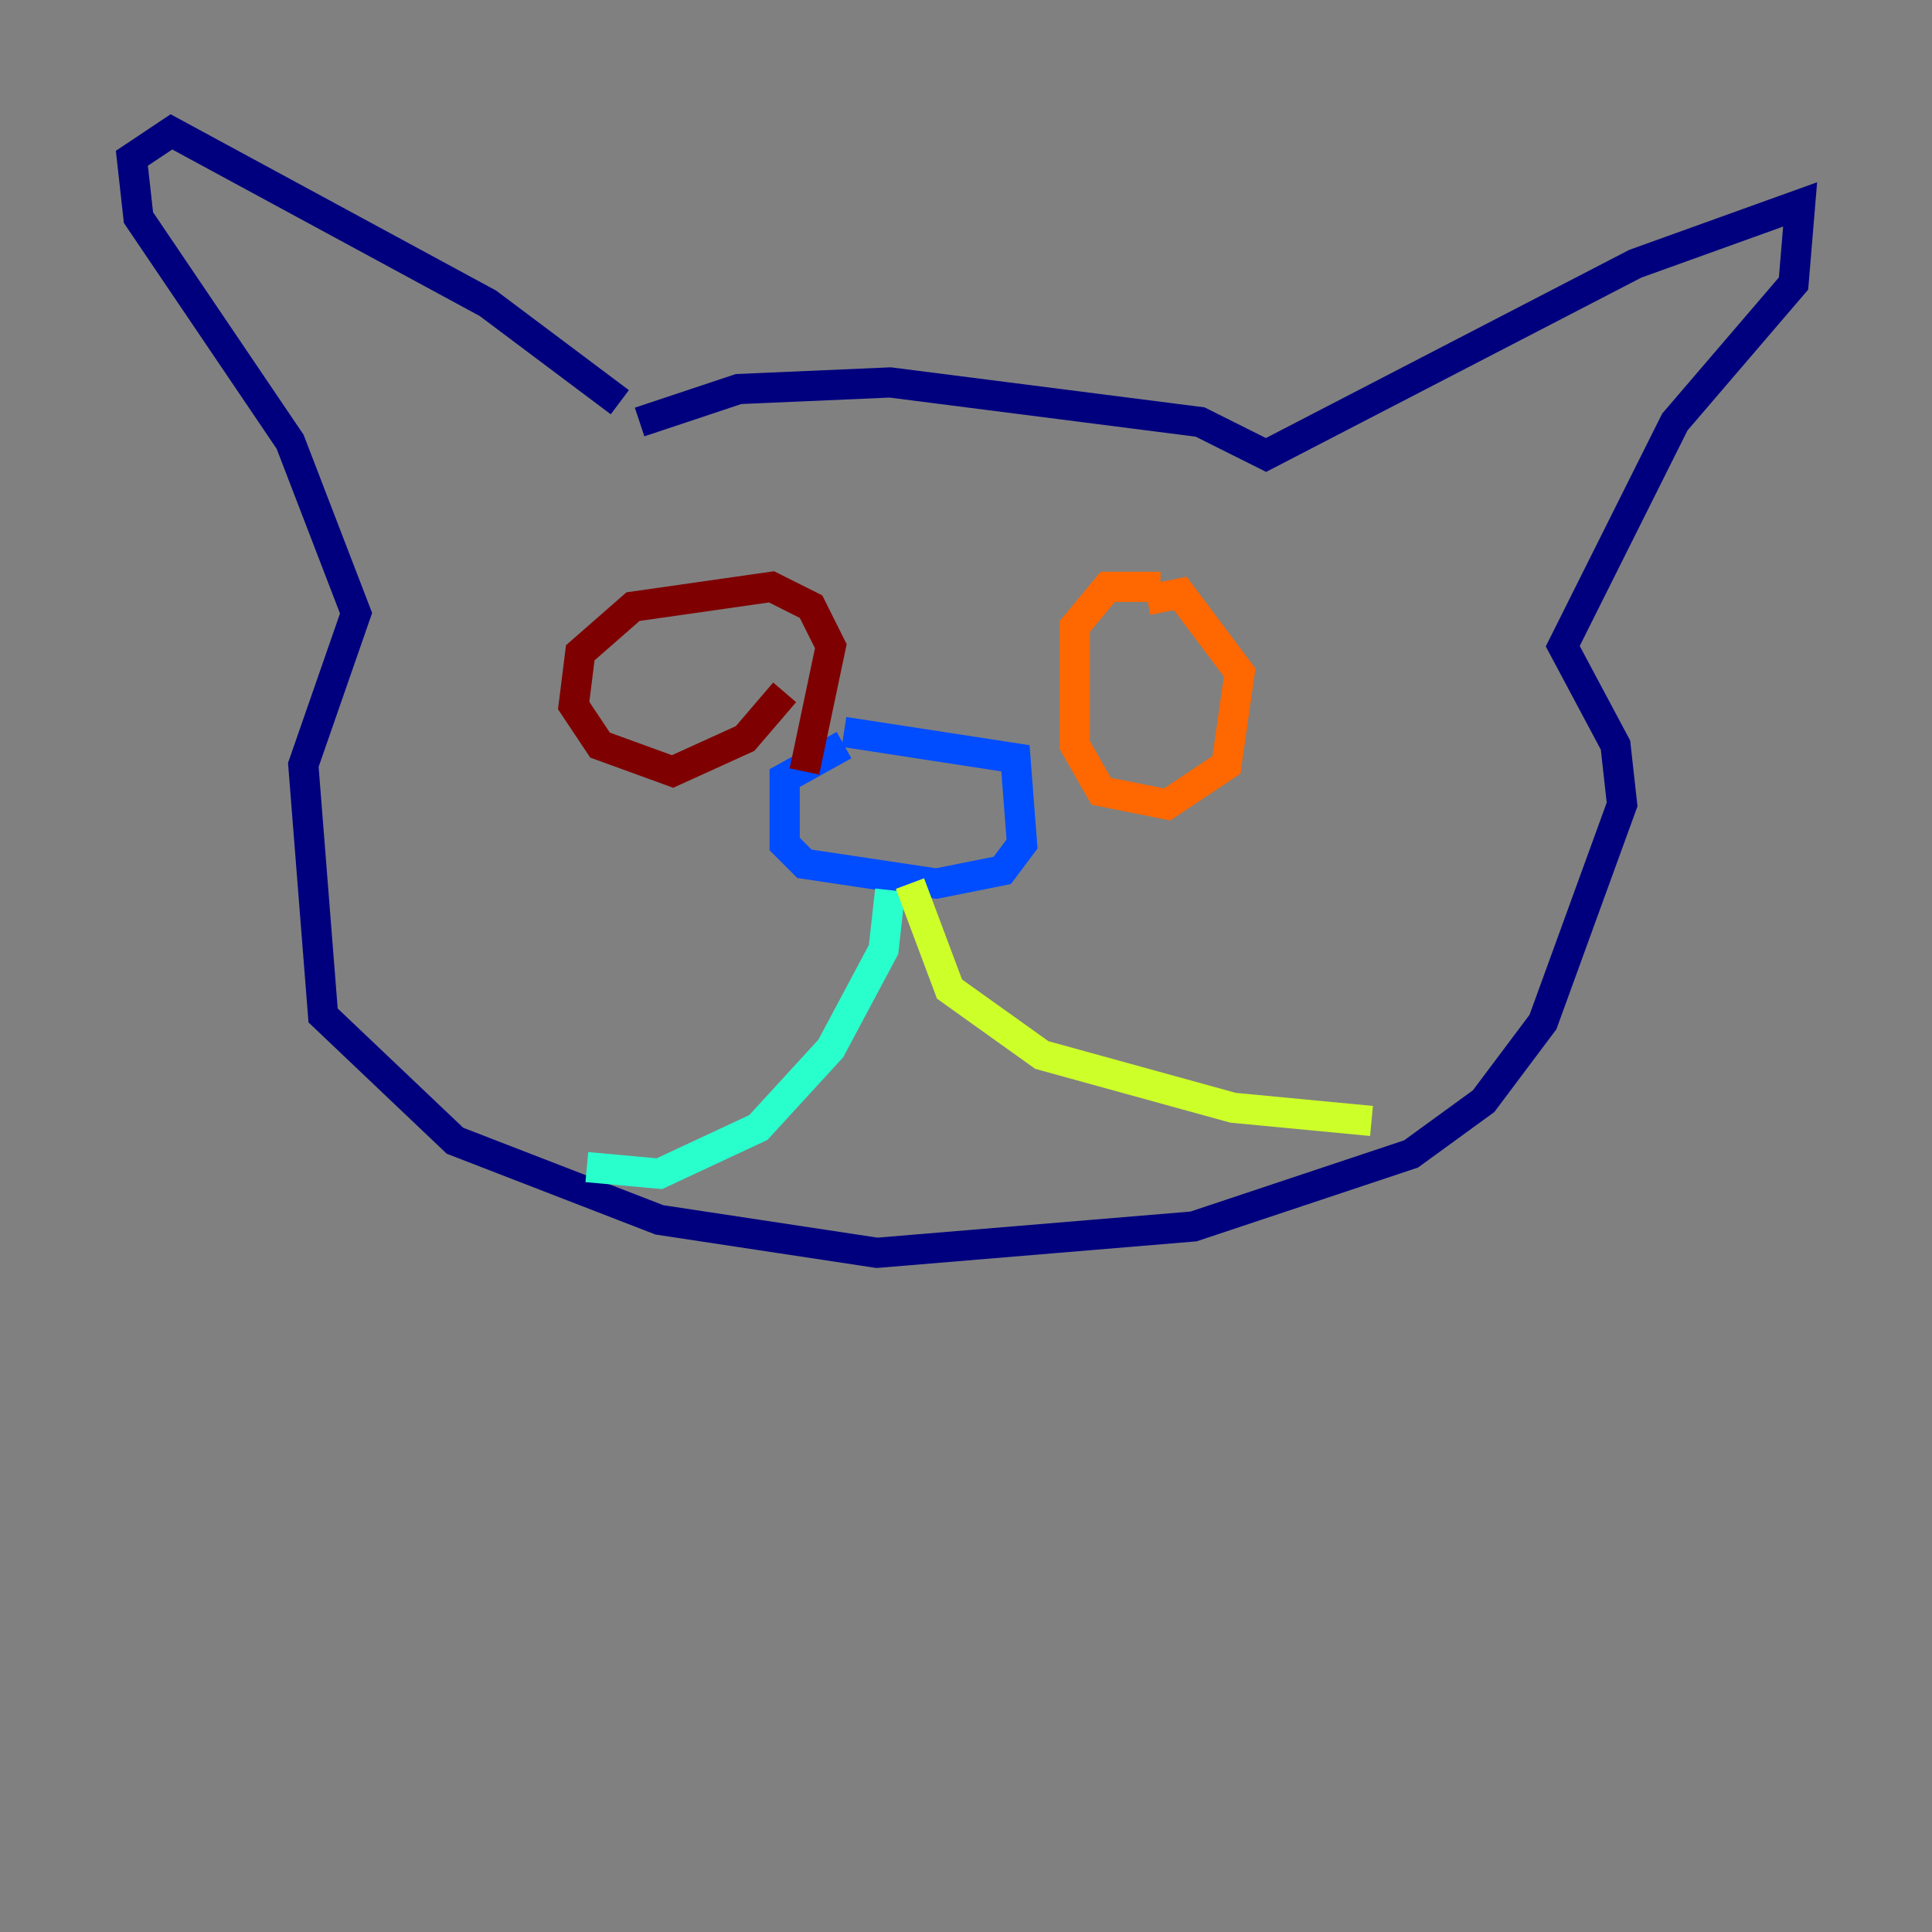 <?xml version="1.0" encoding="utf-8" ?>
<svg baseProfile="tiny" height="128" version="1.2" viewBox="0,0,128,128" width="128" xmlns="http://www.w3.org/2000/svg" xmlns:ev="http://www.w3.org/2001/xml-events" xmlns:xlink="http://www.w3.org/1999/xlink"><rect x="0" y="0" width="128" height="128" fill="#808080" stroke="none"/><defs /><polyline fill="none" points="42.375,27.959 48.928,25.775 58.976,25.338 79.508,27.959 83.877,30.143 108.341,17.474 119.263,13.543 118.826,18.785 110.963,27.959 103.536,42.812 107.031,49.365 107.468,53.297 102.225,67.713 98.293,72.956 93.488,76.451 79.072,81.256 58.102,83.003 43.686,80.819 30.143,75.577 21.406,67.276 20.096,50.676 23.59,40.628 19.222,29.27 9.174,14.416 8.737,10.485 11.358,8.737 32.328,20.096 41.065,26.648" stroke="#00007f" stroke-width="2" /><polyline fill="none" points="55.918,48.492 67.276,50.239 67.713,55.918 66.403,57.666 62.034,58.539 53.297,57.229 51.986,55.918 51.986,51.55 55.918,49.365" stroke="#004cff" stroke-width="2" /><polyline fill="none" points="58.976,58.976 58.539,62.908 55.044,69.461 50.239,74.703 43.686,77.761 38.88,77.324" stroke="#29ffcd" stroke-width="2" /><polyline fill="none" points="60.287,58.539 62.908,65.529 69.024,69.898 81.693,73.392 90.867,74.266" stroke="#cdff29" stroke-width="2" /><polyline fill="none" points="76.014,39.754 78.198,39.317 82.13,44.56 81.256,50.676 77.324,53.297 72.956,52.423 71.208,49.365 71.208,41.502 73.392,38.88 76.887,38.88" stroke="#ff6700" stroke-width="2" /><polyline fill="none" points="51.986,45.87 49.365,48.928 44.56,51.113 39.754,49.365 38.007,46.744 38.444,43.249 41.939,40.191 51.113,38.88 53.734,40.191 55.044,42.812 53.297,51.113" stroke="#7f0000" stroke-width="2" /></svg>